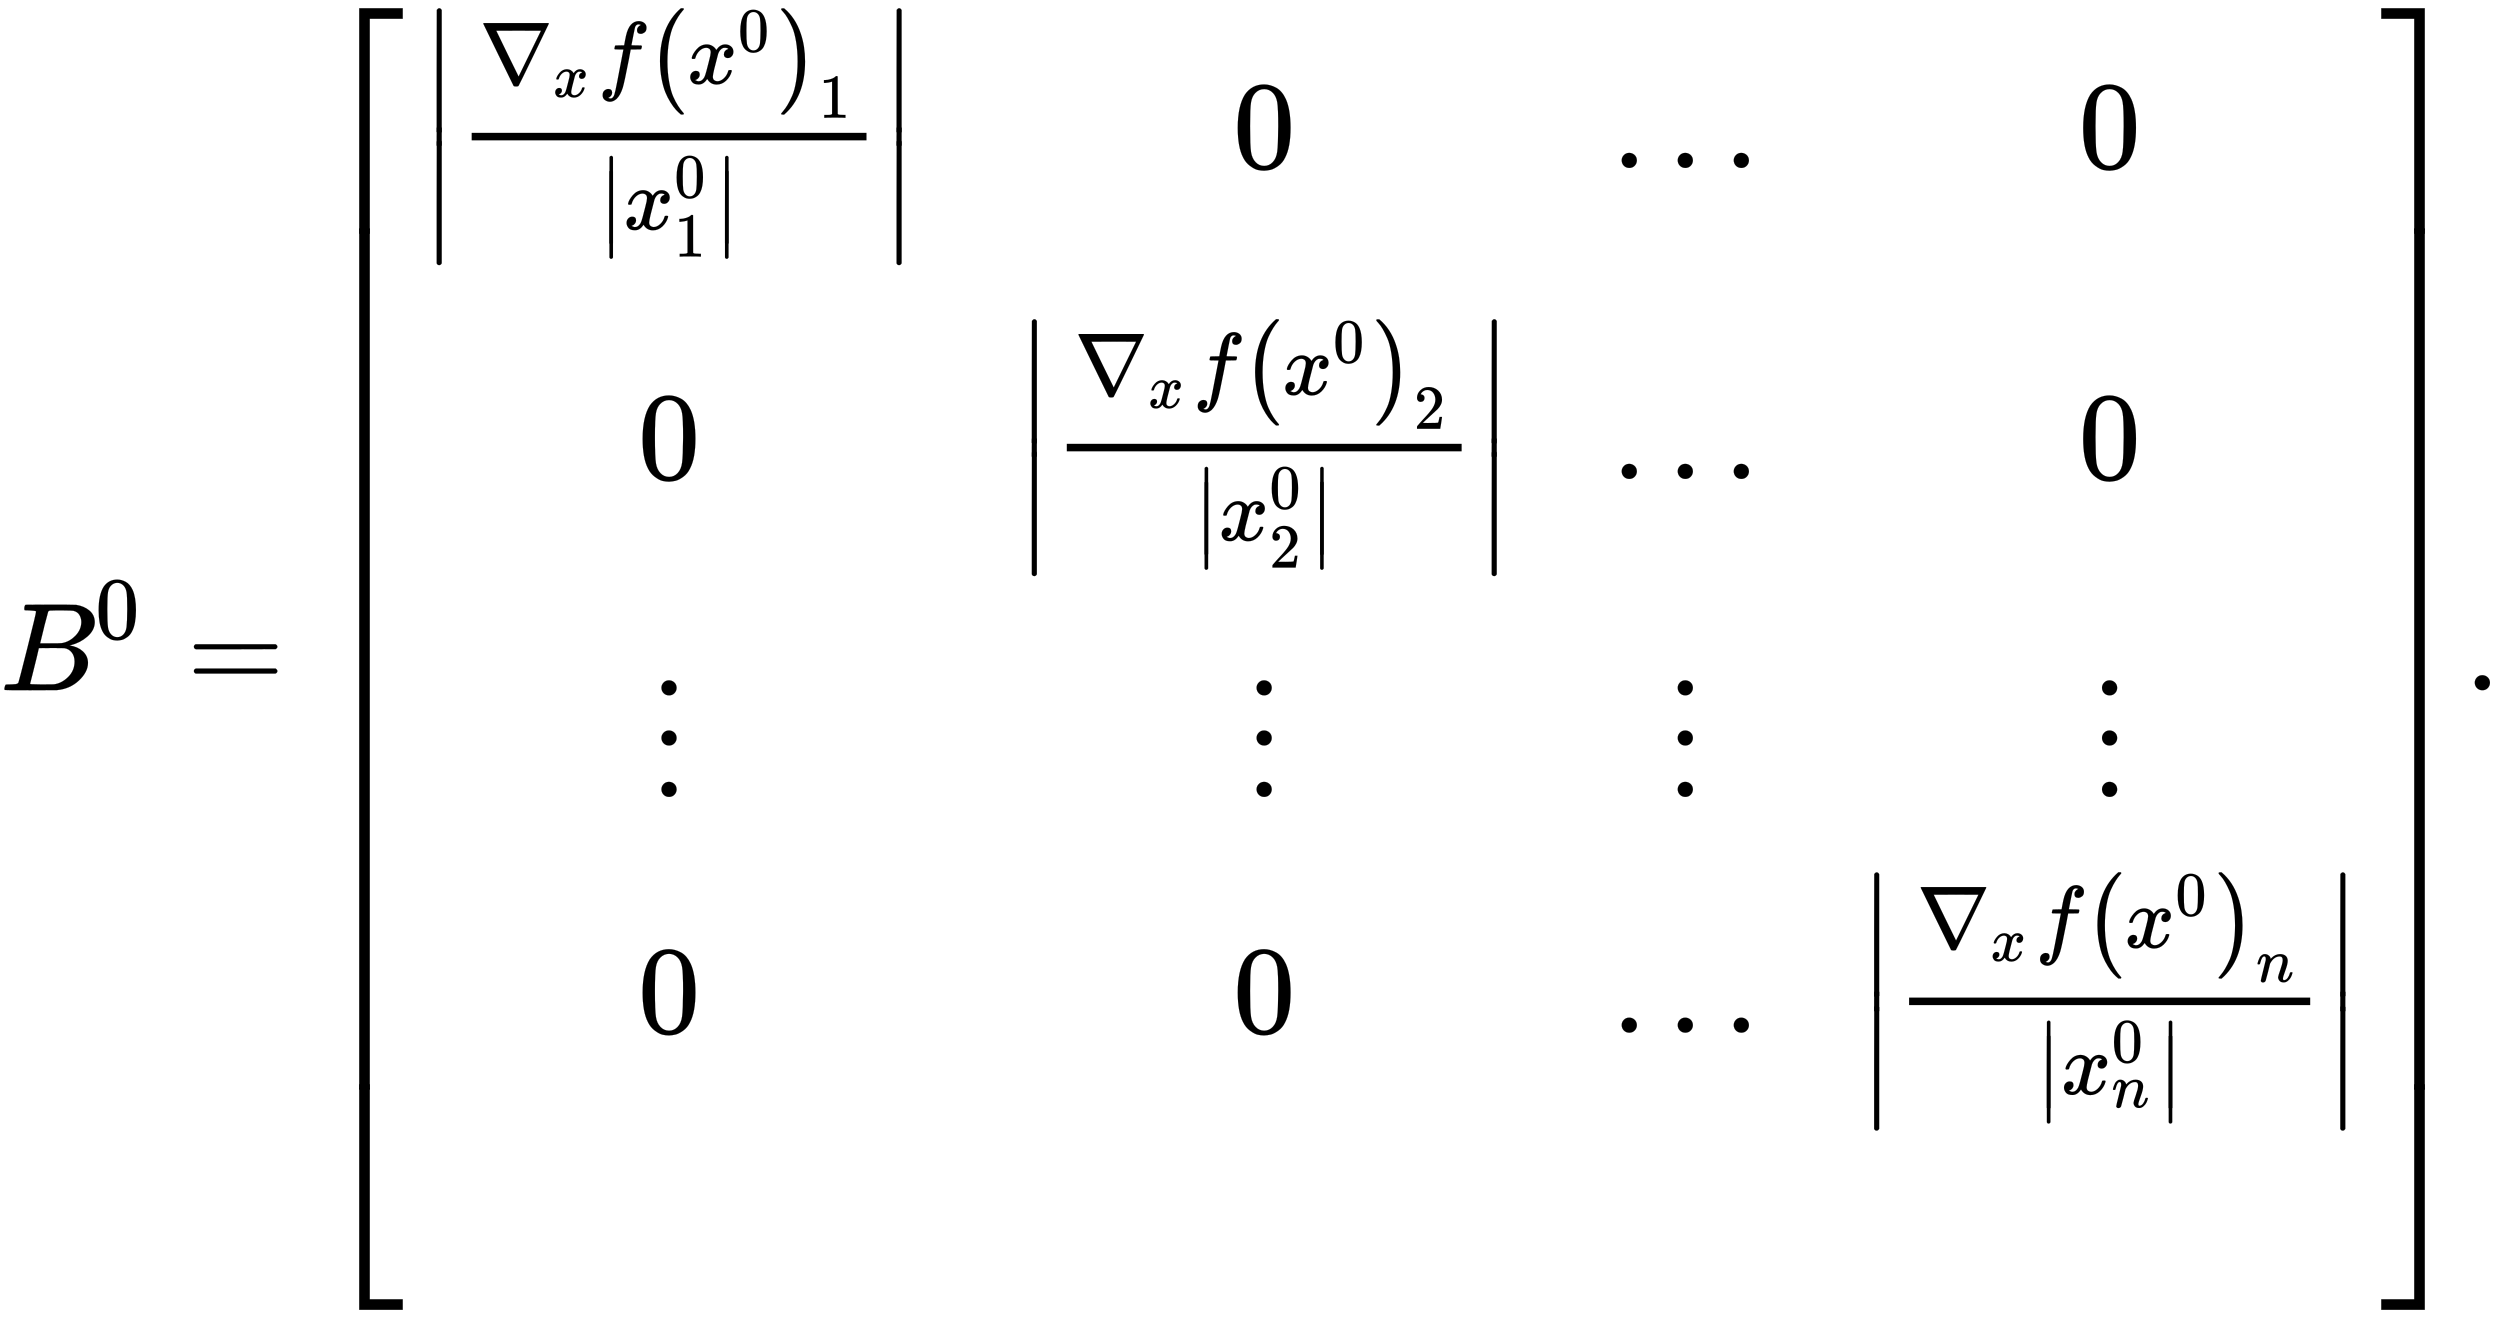 <svg xmlns="http://www.w3.org/2000/svg" role="img" aria-hidden="true" style="vertical-align: -11.66ex;font-size: 12pt;font-family: Euclid;color: Black;" viewBox="0 -5506.7 19945.2 10530.4" focusable="false" width="46.324ex" height="24.458ex" xmlns:xlink="http://www.w3.org/1999/xlink"><defs id="MathJax_SVG_glyphs"><path id="MJMATHI-42" stroke-width="1" d="M 231 637 Q 204 637 199 638 T 194 649 Q 194 676 205 682 Q 206 683 335 683 Q 594 683 608 681 Q 671 671 713 636 T 756 544 Q 756 480 698 429 T 565 360 L 555 357 Q 619 348 660 311 T 702 219 Q 702 146 630 78 T 453 1 Q 446 0 242 0 Q 42 0 39 2 Q 35 5 35 10 Q 35 17 37 24 Q 42 43 47 45 Q 51 46 62 46 H 68 Q 95 46 128 49 Q 142 52 147 61 Q 150 65 219 339 T 288 628 Q 288 635 231 637 Z M 649 544 Q 649 574 634 600 T 585 634 Q 578 636 493 637 Q 473 637 451 637 T 416 636 H 403 Q 388 635 384 626 Q 382 622 352 506 Q 352 503 351 500 L 320 374 H 401 Q 482 374 494 376 Q 554 386 601 434 T 649 544 Z M 595 229 Q 595 273 572 302 T 512 336 Q 506 337 429 337 Q 311 337 310 336 Q 310 334 293 263 T 258 122 L 240 52 Q 240 48 252 48 T 333 46 Q 422 46 429 47 Q 491 54 543 105 T 595 229 Z" /><path id="MJMAIN-30" stroke-width="1" d="M 96 585 Q 152 666 249 666 Q 297 666 345 640 T 423 548 Q 460 465 460 320 Q 460 165 417 83 Q 397 41 362 16 T 301 -15 T 250 -22 Q 224 -22 198 -16 T 137 16 T 82 83 Q 39 165 39 320 Q 39 494 96 585 Z M 321 597 Q 291 629 250 629 Q 208 629 178 597 Q 153 571 145 525 T 137 333 Q 137 175 145 125 T 181 46 Q 209 16 250 16 Q 290 16 318 46 Q 347 76 354 130 T 362 333 Q 362 478 354 524 T 321 597 Z" /><path id="MJMAIN-3D" stroke-width="1" d="M 56 347 Q 56 360 70 367 H 707 Q 722 359 722 347 Q 722 336 708 328 L 390 327 H 72 Q 56 332 56 347 Z M 56 153 Q 56 168 72 173 H 708 Q 722 163 722 153 Q 722 140 707 133 H 70 Q 56 140 56 153 Z" /><path id="MJMAIN-5B" stroke-width="1" d="M 118 -250 V 750 H 255 V 710 H 158 V -210 H 255 V -250 H 118 Z" /><path id="MJMAIN-7C" stroke-width="1" d="M 139 -249 H 137 Q 125 -249 119 -235 V 251 L 120 737 Q 130 750 139 750 Q 152 750 159 735 V -235 Q 151 -249 141 -249 H 139 Z" /><path id="MJMAIN-2207" stroke-width="1" d="M 46 676 Q 46 679 51 683 H 781 Q 786 679 786 676 Q 786 674 617 326 T 444 -26 Q 439 -33 416 -33 T 388 -26 Q 385 -22 216 326 T 46 676 Z M 697 596 Q 697 597 445 597 T 193 596 Q 195 591 319 336 T 445 80 L 697 596 Z" /><path id="MJMATHI-78" stroke-width="1" d="M 52 289 Q 59 331 106 386 T 222 442 Q 257 442 286 424 T 329 379 Q 371 442 430 442 Q 467 442 494 420 T 522 361 Q 522 332 508 314 T 481 292 T 458 288 Q 439 288 427 299 T 415 328 Q 415 374 465 391 Q 454 404 425 404 Q 412 404 406 402 Q 368 386 350 336 Q 290 115 290 78 Q 290 50 306 38 T 341 26 Q 378 26 414 59 T 463 140 Q 466 150 469 151 T 485 153 H 489 Q 504 153 504 145 Q 504 144 502 134 Q 486 77 440 33 T 333 -11 Q 263 -11 227 52 Q 186 -10 133 -10 H 127 Q 78 -10 57 16 T 35 71 Q 35 103 54 123 T 99 143 Q 142 143 142 101 Q 142 81 130 66 T 107 46 T 94 41 L 91 40 Q 91 39 97 36 T 113 29 T 132 26 Q 168 26 194 71 Q 203 87 217 139 T 245 247 T 261 313 Q 266 340 266 352 Q 266 380 251 392 T 217 404 Q 177 404 142 372 T 93 290 Q 91 281 88 280 T 72 278 H 58 Q 52 284 52 289 Z" /><path id="MJMATHI-66" stroke-width="1" d="M 118 -162 Q 120 -162 124 -164 T 135 -167 T 147 -168 Q 160 -168 171 -155 T 187 -126 Q 197 -99 221 27 T 267 267 T 289 382 V 385 H 242 Q 195 385 192 387 Q 188 390 188 397 L 195 425 Q 197 430 203 430 T 250 431 Q 298 431 298 432 Q 298 434 307 482 T 319 540 Q 356 705 465 705 Q 502 703 526 683 T 550 630 Q 550 594 529 578 T 487 561 Q 443 561 443 603 Q 443 622 454 636 T 478 657 L 487 662 Q 471 668 457 668 Q 445 668 434 658 T 419 630 Q 412 601 403 552 T 387 469 T 380 433 Q 380 431 435 431 Q 480 431 487 430 T 498 424 Q 499 420 496 407 T 491 391 Q 489 386 482 386 T 428 385 H 372 L 349 263 Q 301 15 282 -47 Q 255 -132 212 -173 Q 175 -205 139 -205 Q 107 -205 81 -186 T 55 -132 Q 55 -95 76 -78 T 118 -61 Q 162 -61 162 -103 Q 162 -122 151 -136 T 127 -157 L 118 -162 Z" /><path id="MJMAIN-28" stroke-width="1" d="M 94 250 Q 94 319 104 381 T 127 488 T 164 576 T 202 643 T 244 695 T 277 729 T 302 750 H 315 H 319 Q 333 750 333 741 Q 333 738 316 720 T 275 667 T 226 581 T 184 443 T 167 250 T 184 58 T 225 -81 T 274 -167 T 316 -220 T 333 -241 Q 333 -250 318 -250 H 315 H 302 L 274 -226 Q 180 -141 137 -14 T 94 250 Z" /><path id="MJMAIN-29" stroke-width="1" d="M 60 749 L 64 750 Q 69 750 74 750 H 86 L 114 726 Q 208 641 251 514 T 294 250 Q 294 182 284 119 T 261 12 T 224 -76 T 186 -143 T 145 -194 T 113 -227 T 90 -246 Q 87 -249 86 -250 H 74 Q 66 -250 63 -250 T 58 -247 T 55 -238 Q 56 -237 66 -225 Q 221 -64 221 250 T 66 725 Q 56 737 55 738 Q 55 746 60 749 Z" /><path id="MJSZ1-28" stroke-width="1" d="M 152 251 Q 152 646 388 850 H 416 Q 422 844 422 841 Q 422 837 403 816 T 357 753 T 302 649 T 255 482 T 236 250 Q 236 124 255 19 T 301 -147 T 356 -251 T 403 -315 T 422 -340 Q 422 -343 416 -349 H 388 Q 359 -325 332 -296 T 271 -213 T 212 -97 T 170 56 T 152 251 Z" /><path id="MJSZ1-29" stroke-width="1" d="M 305 251 Q 305 -145 69 -349 H 56 Q 43 -349 39 -347 T 35 -338 Q 37 -333 60 -307 T 108 -239 T 160 -136 T 204 27 T 221 250 T 204 473 T 160 636 T 108 740 T 60 807 T 35 839 Q 35 850 50 850 H 56 H 69 Q 197 743 256 566 Q 305 425 305 251 Z" /><path id="MJMAIN-31" stroke-width="1" d="M 213 578 L 200 573 Q 186 568 160 563 T 102 556 H 83 V 602 H 102 Q 149 604 189 617 T 245 641 T 273 663 Q 275 666 285 666 Q 294 666 302 660 V 361 L 303 61 Q 310 54 315 52 T 339 48 T 401 46 H 427 V 0 H 416 Q 395 3 257 3 Q 121 3 100 0 H 88 V 46 H 114 Q 136 46 152 46 T 177 47 T 193 50 T 201 52 T 207 57 T 213 61 V 578 Z" /><path id="MJMAIN-2223" stroke-width="1" d="M 139 -249 H 137 Q 125 -249 119 -235 V 251 L 120 737 Q 130 750 139 750 Q 152 750 159 735 V -235 Q 151 -249 141 -249 H 139 Z" /><path id="MJMAIN-2026" stroke-width="1" d="M 78 60 Q 78 84 95 102 T 138 120 Q 162 120 180 104 T 199 61 Q 199 36 182 18 T 139 0 T 96 17 T 78 60 Z M 525 60 Q 525 84 542 102 T 585 120 Q 609 120 627 104 T 646 61 Q 646 36 629 18 T 586 0 T 543 17 T 525 60 Z M 972 60 Q 972 84 989 102 T 1032 120 Q 1056 120 1074 104 T 1093 61 Q 1093 36 1076 18 T 1033 0 T 990 17 T 972 60 Z" /><path id="MJMAIN-32" stroke-width="1" d="M 109 429 Q 82 429 66 447 T 50 491 Q 50 562 103 614 T 235 666 Q 326 666 387 610 T 449 465 Q 449 422 429 383 T 381 315 T 301 241 Q 265 210 201 149 L 142 93 L 218 92 Q 375 92 385 97 Q 392 99 409 186 V 189 H 449 V 186 Q 448 183 436 95 T 421 3 V 0 H 50 V 19 V 31 Q 50 38 56 46 T 86 81 Q 115 113 136 137 Q 145 147 170 174 T 204 211 T 233 244 T 261 278 T 284 308 T 305 340 T 320 369 T 333 401 T 340 431 T 343 464 Q 343 527 309 573 T 212 619 Q 179 619 154 602 T 119 569 T 109 550 Q 109 549 114 549 Q 132 549 151 535 T 170 489 Q 170 464 154 447 T 109 429 Z" /><path id="MJMAIN-22EE" stroke-width="1" d="M 78 30 Q 78 54 95 72 T 138 90 Q 162 90 180 74 T 199 31 Q 199 6 182 -12 T 139 -30 T 96 -13 T 78 30 Z M 78 440 Q 78 464 95 482 T 138 500 Q 162 500 180 484 T 199 441 Q 199 416 182 398 T 139 380 T 96 397 T 78 440 Z M 78 840 Q 78 864 95 882 T 138 900 Q 162 900 180 884 T 199 841 Q 199 816 182 798 T 139 780 T 96 797 T 78 840 Z" /><path id="MJMATHI-6E" stroke-width="1" d="M 21 287 Q 22 293 24 303 T 36 341 T 56 388 T 89 425 T 135 442 Q 171 442 195 424 T 225 390 T 231 369 Q 231 367 232 367 L 243 378 Q 304 442 382 442 Q 436 442 469 415 T 503 336 T 465 179 T 427 52 Q 427 26 444 26 Q 450 26 453 27 Q 482 32 505 65 T 540 145 Q 542 153 560 153 Q 580 153 580 145 Q 580 144 576 130 Q 568 101 554 73 T 508 17 T 439 -10 Q 392 -10 371 17 T 350 73 Q 350 92 386 193 T 423 345 Q 423 404 379 404 H 374 Q 288 404 229 303 L 222 291 L 189 157 Q 156 26 151 16 Q 138 -11 108 -11 Q 95 -11 87 -5 T 76 7 T 74 17 Q 74 30 112 180 T 152 343 Q 153 348 153 366 Q 153 405 129 405 Q 91 405 66 305 Q 60 285 60 284 Q 58 278 41 278 H 27 Q 21 284 21 287 Z" /><path id="MJMAIN-5D" stroke-width="1" d="M 22 710 V 750 H 159 V -250 H 22 V -210 H 119 V 710 H 22 Z" /><path id="MJSZ4-23A1" stroke-width="1" d="M 319 -645 V 1154 H 666 V 1070 H 403 V -645 H 319 Z" /><path id="MJSZ4-23A3" stroke-width="1" d="M 319 -644 V 1155 H 403 V -560 H 666 V -644 H 319 Z" /><path id="MJSZ4-23A2" stroke-width="1" d="M 319 0 V 602 H 403 V 0 H 319 Z" /><path id="MJSZ4-23A4" stroke-width="1" d="M 0 1070 V 1154 H 347 V -645 H 263 V 1070 H 0 Z" /><path id="MJSZ4-23A6" stroke-width="1" d="M 263 -560 V 1155 H 347 V -644 H 0 V -560 H 263 Z" /><path id="MJSZ4-23A5" stroke-width="1" d="M 263 0 V 602 H 347 V 0 H 263 Z" /><path id="MJMAIN-2E" stroke-width="1" d="M 78 60 Q 78 84 95 102 T 138 120 Q 162 120 180 104 T 199 61 Q 199 36 182 18 T 139 0 T 96 17 T 78 60 Z" /></defs><g fill="currentColor" stroke="currentColor" stroke-width="0" transform="matrix(1 0 0 -1 0 0)"><use x="0" y="0" xmlns:NS2="http://www.w3.org/1999/xlink" NS2:href="#MJMATHI-42" /><use transform="scale(0.707)" x="1074" y="583" xmlns:NS3="http://www.w3.org/1999/xlink" NS3:href="#MJMAIN-30" /><g class="MathClass-rel" transform="translate(1491)"><use xmlns:NS4="http://www.w3.org/1999/xlink" NS4:href="#MJMAIN-3D" /></g><g transform="translate(2547)"><g transform="translate(0 5442)"><use x="0" y="-1155" xmlns:NS5="http://www.w3.org/1999/xlink" NS5:href="#MJSZ4-23A1" /><g transform="translate(0 -8623.45) scale(1 11.397)"><use xmlns:NS6="http://www.w3.org/1999/xlink" NS6:href="#MJSZ4-23A2" /></g><use x="0" y="-9741" xmlns:NS7="http://www.w3.org/1999/xlink" NS7:href="#MJSZ4-23A3" /></g><g transform="translate(667)"><g class="array" style="" transform="translate(167)"><g transform="translate(-16)"><g class="array" transform="translate(0 4167)"><g transform="translate(0 1275)"><use x="0" y="-751" xmlns:NS8="http://www.w3.org/1999/xlink" NS8:href="#MJMAIN-2223" /><g transform="translate(0 -1062.45) scale(1 0.148)"><use xmlns:NS9="http://www.w3.org/1999/xlink" NS9:href="#MJMAIN-2223" /></g><use x="0" y="-1801" xmlns:NS10="http://www.w3.org/1999/xlink" NS10:href="#MJMAIN-2223" /></g><g transform="translate(278)"><g transform="translate(120)"><rect stroke="none" x="0" y="220" width="3150" height="60" /><g transform="translate(60 673)"><g class="MathClass-op"><use transform="scale(0.707)" xmlns:NS11="http://www.w3.org/1999/xlink" NS11:href="#MJMAIN-2207" /></g><use transform="scale(0.5)" x="1178" y="-213" xmlns:NS12="http://www.w3.org/1999/xlink" NS12:href="#MJMATHI-78" /><use transform="scale(0.707)" x="1338" y="0" xmlns:NS13="http://www.w3.org/1999/xlink" NS13:href="#MJMATHI-66" /><g transform="translate(1335)"><use class="MathClass-open" transform="scale(0.707)" xmlns:NS14="http://www.w3.org/1999/xlink" NS14:href="#MJSZ1-28" /><g transform="translate(324)"><use transform="scale(0.707)" x="0" y="0" xmlns:NS15="http://www.w3.org/1999/xlink" NS15:href="#MJMATHI-78" /><use transform="scale(0.5)" x="809" y="513" xmlns:NS16="http://www.w3.org/1999/xlink" NS16:href="#MJMAIN-30" /></g><use class="MathClass-close" transform="scale(0.707)" x="1484" y="-1" xmlns:NS17="http://www.w3.org/1999/xlink" NS17:href="#MJSZ1-29" /><use transform="scale(0.5)" x="2748" y="-546" xmlns:NS18="http://www.w3.org/1999/xlink" NS18:href="#MJMAIN-31" /></g></g><g transform="translate(1015 -490)"><g class="MathClass-rel" transform="translate(0 588)"><use transform="scale(0.707)" x="0" y="-752" xmlns:NS19="http://www.w3.org/1999/xlink" NS19:href="#MJMAIN-2223" /><use transform="scale(0.707)" x="0" y="-915" xmlns:NS20="http://www.w3.org/1999/xlink" NS20:href="#MJMAIN-2223" /></g><g transform="translate(196)"><use transform="scale(0.707)" x="0" y="0" xmlns:NS21="http://www.w3.org/1999/xlink" NS21:href="#MJMATHI-78" /><use transform="scale(0.5)" x="809" y="510" xmlns:NS22="http://www.w3.org/1999/xlink" NS22:href="#MJMAIN-30" /><use transform="scale(0.5)" x="809" y="-435" xmlns:NS23="http://www.w3.org/1999/xlink" NS23:href="#MJMAIN-31" /></g><g class="MathClass-rel" transform="translate(922 588)"><use transform="scale(0.707)" x="0" y="-752" xmlns:NS24="http://www.w3.org/1999/xlink" NS24:href="#MJMAIN-2223" /><use transform="scale(0.707)" x="0" y="-915" xmlns:NS25="http://www.w3.org/1999/xlink" NS25:href="#MJMAIN-2223" /></g></g></g></g><g transform="translate(3669 1275)"><use x="0" y="-751" xmlns:NS26="http://www.w3.org/1999/xlink" NS26:href="#MJMAIN-2223" /><g transform="translate(0 -1062.45) scale(1 0.148)"><use xmlns:NS27="http://www.w3.org/1999/xlink" NS27:href="#MJMAIN-2223" /></g><use x="0" y="-1801" xmlns:NS28="http://www.w3.org/1999/xlink" NS28:href="#MJMAIN-2223" /></g></g><g class="array" transform="translate(1723 1686)"><use x="0" y="0" xmlns:NS29="http://www.w3.org/1999/xlink" NS29:href="#MJMAIN-30" /></g><g class="array" transform="translate(1834 -821)"><g class="MathClass-op"><use xmlns:NS30="http://www.w3.org/1999/xlink" NS30:href="#MJMAIN-22EE" /></g></g><g class="array" transform="translate(1723 -2732)"><use x="0" y="0" xmlns:NS31="http://www.w3.org/1999/xlink" NS31:href="#MJMAIN-30" /></g><g class="array" /></g><g transform="translate(4732)"><g class="array" transform="translate(1723 4167)"><use x="0" y="0" xmlns:NS32="http://www.w3.org/1999/xlink" NS32:href="#MJMAIN-30" /></g><g class="array" transform="translate(0 1686)"><g transform="translate(0 1275)"><use x="0" y="-751" xmlns:NS33="http://www.w3.org/1999/xlink" NS33:href="#MJMAIN-2223" /><g transform="translate(0 -1062.45) scale(1 0.148)"><use xmlns:NS34="http://www.w3.org/1999/xlink" NS34:href="#MJMAIN-2223" /></g><use x="0" y="-1801" xmlns:NS35="http://www.w3.org/1999/xlink" NS35:href="#MJMAIN-2223" /></g><g transform="translate(278)"><g transform="translate(120)"><rect stroke="none" x="0" y="220" width="3150" height="60" /><g transform="translate(60 673)"><g class="MathClass-op"><use transform="scale(0.707)" xmlns:NS36="http://www.w3.org/1999/xlink" NS36:href="#MJMAIN-2207" /></g><use transform="scale(0.5)" x="1178" y="-213" xmlns:NS37="http://www.w3.org/1999/xlink" NS37:href="#MJMATHI-78" /><use transform="scale(0.707)" x="1338" y="0" xmlns:NS38="http://www.w3.org/1999/xlink" NS38:href="#MJMATHI-66" /><g transform="translate(1335)"><use class="MathClass-open" transform="scale(0.707)" xmlns:NS39="http://www.w3.org/1999/xlink" NS39:href="#MJSZ1-28" /><g transform="translate(324)"><use transform="scale(0.707)" x="0" y="0" xmlns:NS40="http://www.w3.org/1999/xlink" NS40:href="#MJMATHI-78" /><use transform="scale(0.5)" x="809" y="513" xmlns:NS41="http://www.w3.org/1999/xlink" NS41:href="#MJMAIN-30" /></g><use class="MathClass-close" transform="scale(0.707)" x="1484" y="-1" xmlns:NS42="http://www.w3.org/1999/xlink" NS42:href="#MJSZ1-29" /><use transform="scale(0.5)" x="2748" y="-546" xmlns:NS43="http://www.w3.org/1999/xlink" NS43:href="#MJMAIN-32" /></g></g><g transform="translate(1015 -490)"><g class="MathClass-rel" transform="translate(0 588)"><use transform="scale(0.707)" x="0" y="-752" xmlns:NS44="http://www.w3.org/1999/xlink" NS44:href="#MJMAIN-2223" /><use transform="scale(0.707)" x="0" y="-915" xmlns:NS45="http://www.w3.org/1999/xlink" NS45:href="#MJMAIN-2223" /></g><g transform="translate(196)"><use transform="scale(0.707)" x="0" y="0" xmlns:NS46="http://www.w3.org/1999/xlink" NS46:href="#MJMATHI-78" /><use transform="scale(0.5)" x="809" y="510" xmlns:NS47="http://www.w3.org/1999/xlink" NS47:href="#MJMAIN-30" /><use transform="scale(0.5)" x="809" y="-435" xmlns:NS48="http://www.w3.org/1999/xlink" NS48:href="#MJMAIN-32" /></g><g class="MathClass-rel" transform="translate(922 588)"><use transform="scale(0.707)" x="0" y="-752" xmlns:NS49="http://www.w3.org/1999/xlink" NS49:href="#MJMAIN-2223" /><use transform="scale(0.707)" x="0" y="-915" xmlns:NS50="http://www.w3.org/1999/xlink" NS50:href="#MJMAIN-2223" /></g></g></g></g><g transform="translate(3669 1275)"><use x="0" y="-751" xmlns:NS51="http://www.w3.org/1999/xlink" NS51:href="#MJMAIN-2223" /><g transform="translate(0 -1062.45) scale(1 0.148)"><use xmlns:NS52="http://www.w3.org/1999/xlink" NS52:href="#MJMAIN-2223" /></g><use x="0" y="-1801" xmlns:NS53="http://www.w3.org/1999/xlink" NS53:href="#MJMAIN-2223" /></g></g><g class="array" transform="translate(1834 -821)"><g class="MathClass-op"><use xmlns:NS54="http://www.w3.org/1999/xlink" NS54:href="#MJMAIN-22EE" /></g></g><g class="array" transform="translate(1723 -2732)"><use x="0" y="0" xmlns:NS55="http://www.w3.org/1999/xlink" NS55:href="#MJMAIN-30" /></g></g><g transform="translate(9479)"><g class="array" transform="translate(0 4167)"><g class="MathClass-op"><use xmlns:NS56="http://www.w3.org/1999/xlink" NS56:href="#MJMAIN-2026" /></g></g><g class="array" transform="translate(0 1686)"><g class="MathClass-op"><use xmlns:NS57="http://www.w3.org/1999/xlink" NS57:href="#MJMAIN-2026" /></g></g><g class="array" transform="translate(447 -821)"><g class="MathClass-op"><use xmlns:NS58="http://www.w3.org/1999/xlink" NS58:href="#MJMAIN-22EE" /></g></g><g class="array" transform="translate(0 -2732)"><g class="MathClass-op"><use xmlns:NS59="http://www.w3.org/1999/xlink" NS59:href="#MJMAIN-2026" /></g></g></g><g transform="translate(11452)"><g class="array" transform="translate(1748 4167)"><use x="0" y="0" xmlns:NS60="http://www.w3.org/1999/xlink" NS60:href="#MJMAIN-30" /></g><g class="array" transform="translate(1748 1686)"><use x="0" y="0" xmlns:NS61="http://www.w3.org/1999/xlink" NS61:href="#MJMAIN-30" /></g><g class="array" transform="translate(1859 -821)"><g class="MathClass-op"><use xmlns:NS62="http://www.w3.org/1999/xlink" NS62:href="#MJMAIN-22EE" /></g></g><g class="array" transform="translate(0 -2732)"><g transform="translate(0 1280)"><use x="0" y="-751" xmlns:NS63="http://www.w3.org/1999/xlink" NS63:href="#MJMAIN-2223" /><g transform="translate(0 -1070.7) scale(1 0.159)"><use xmlns:NS64="http://www.w3.org/1999/xlink" NS64:href="#MJMAIN-2223" /></g><use x="0" y="-1812" xmlns:NS65="http://www.w3.org/1999/xlink" NS65:href="#MJMAIN-2223" /></g><g transform="translate(278)"><g transform="translate(120)"><rect stroke="none" x="0" y="220" width="3200" height="60" /><g transform="translate(60 679)"><g class="MathClass-op"><use transform="scale(0.707)" xmlns:NS66="http://www.w3.org/1999/xlink" NS66:href="#MJMAIN-2207" /></g><use transform="scale(0.5)" x="1178" y="-213" xmlns:NS67="http://www.w3.org/1999/xlink" NS67:href="#MJMATHI-78" /><use transform="scale(0.707)" x="1338" y="0" xmlns:NS68="http://www.w3.org/1999/xlink" NS68:href="#MJMATHI-66" /><g transform="translate(1335)"><use class="MathClass-open" transform="scale(0.707)" xmlns:NS69="http://www.w3.org/1999/xlink" NS69:href="#MJSZ1-28" /><g transform="translate(324)"><use transform="scale(0.707)" x="0" y="0" xmlns:NS70="http://www.w3.org/1999/xlink" NS70:href="#MJMATHI-78" /><use transform="scale(0.5)" x="809" y="513" xmlns:NS71="http://www.w3.org/1999/xlink" NS71:href="#MJMAIN-30" /></g><use class="MathClass-close" transform="scale(0.707)" x="1484" y="-1" xmlns:NS72="http://www.w3.org/1999/xlink" NS72:href="#MJSZ1-29" /><use transform="scale(0.5)" x="2748" y="-546" xmlns:NS73="http://www.w3.org/1999/xlink" NS73:href="#MJMATHI-6E" /></g></g><g transform="translate(1015 -490)"><g class="MathClass-rel" transform="translate(0 588)"><use transform="scale(0.707)" x="0" y="-752" xmlns:NS74="http://www.w3.org/1999/xlink" NS74:href="#MJMAIN-2223" /><use transform="scale(0.707)" x="0" y="-915" xmlns:NS75="http://www.w3.org/1999/xlink" NS75:href="#MJMAIN-2223" /></g><g transform="translate(196)"><use transform="scale(0.707)" x="0" y="0" xmlns:NS76="http://www.w3.org/1999/xlink" NS76:href="#MJMATHI-78" /><use transform="scale(0.5)" x="809" y="510" xmlns:NS77="http://www.w3.org/1999/xlink" NS77:href="#MJMAIN-30" /><use transform="scale(0.5)" x="809" y="-212" xmlns:NS78="http://www.w3.org/1999/xlink" NS78:href="#MJMATHI-6E" /></g><g class="MathClass-rel" transform="translate(972 588)"><use transform="scale(0.707)" x="0" y="-752" xmlns:NS79="http://www.w3.org/1999/xlink" NS79:href="#MJMAIN-2223" /><use transform="scale(0.707)" x="0" y="-915" xmlns:NS80="http://www.w3.org/1999/xlink" NS80:href="#MJMAIN-2223" /></g></g></g></g><g transform="translate(3719 1280)"><use x="0" y="-751" xmlns:NS81="http://www.w3.org/1999/xlink" NS81:href="#MJMAIN-2223" /><g transform="translate(0 -1070.7) scale(1 0.159)"><use xmlns:NS82="http://www.w3.org/1999/xlink" NS82:href="#MJMAIN-2223" /></g><use x="0" y="-1812" xmlns:NS83="http://www.w3.org/1999/xlink" NS83:href="#MJMAIN-2223" /></g></g></g></g></g><g transform="translate(16451 5442)"><use x="0" y="-1155" xmlns:NS84="http://www.w3.org/1999/xlink" NS84:href="#MJSZ4-23A4" /><g transform="translate(0 -8623.45) scale(1 11.397)"><use xmlns:NS85="http://www.w3.org/1999/xlink" NS85:href="#MJSZ4-23A5" /></g><use x="0" y="-9741" xmlns:NS86="http://www.w3.org/1999/xlink" NS86:href="#MJSZ4-23A6" /></g></g><g class="MathClass-punc" transform="translate(19666)"><use xmlns:NS87="http://www.w3.org/1999/xlink" NS87:href="#MJMAIN-2E" /></g></g></svg>